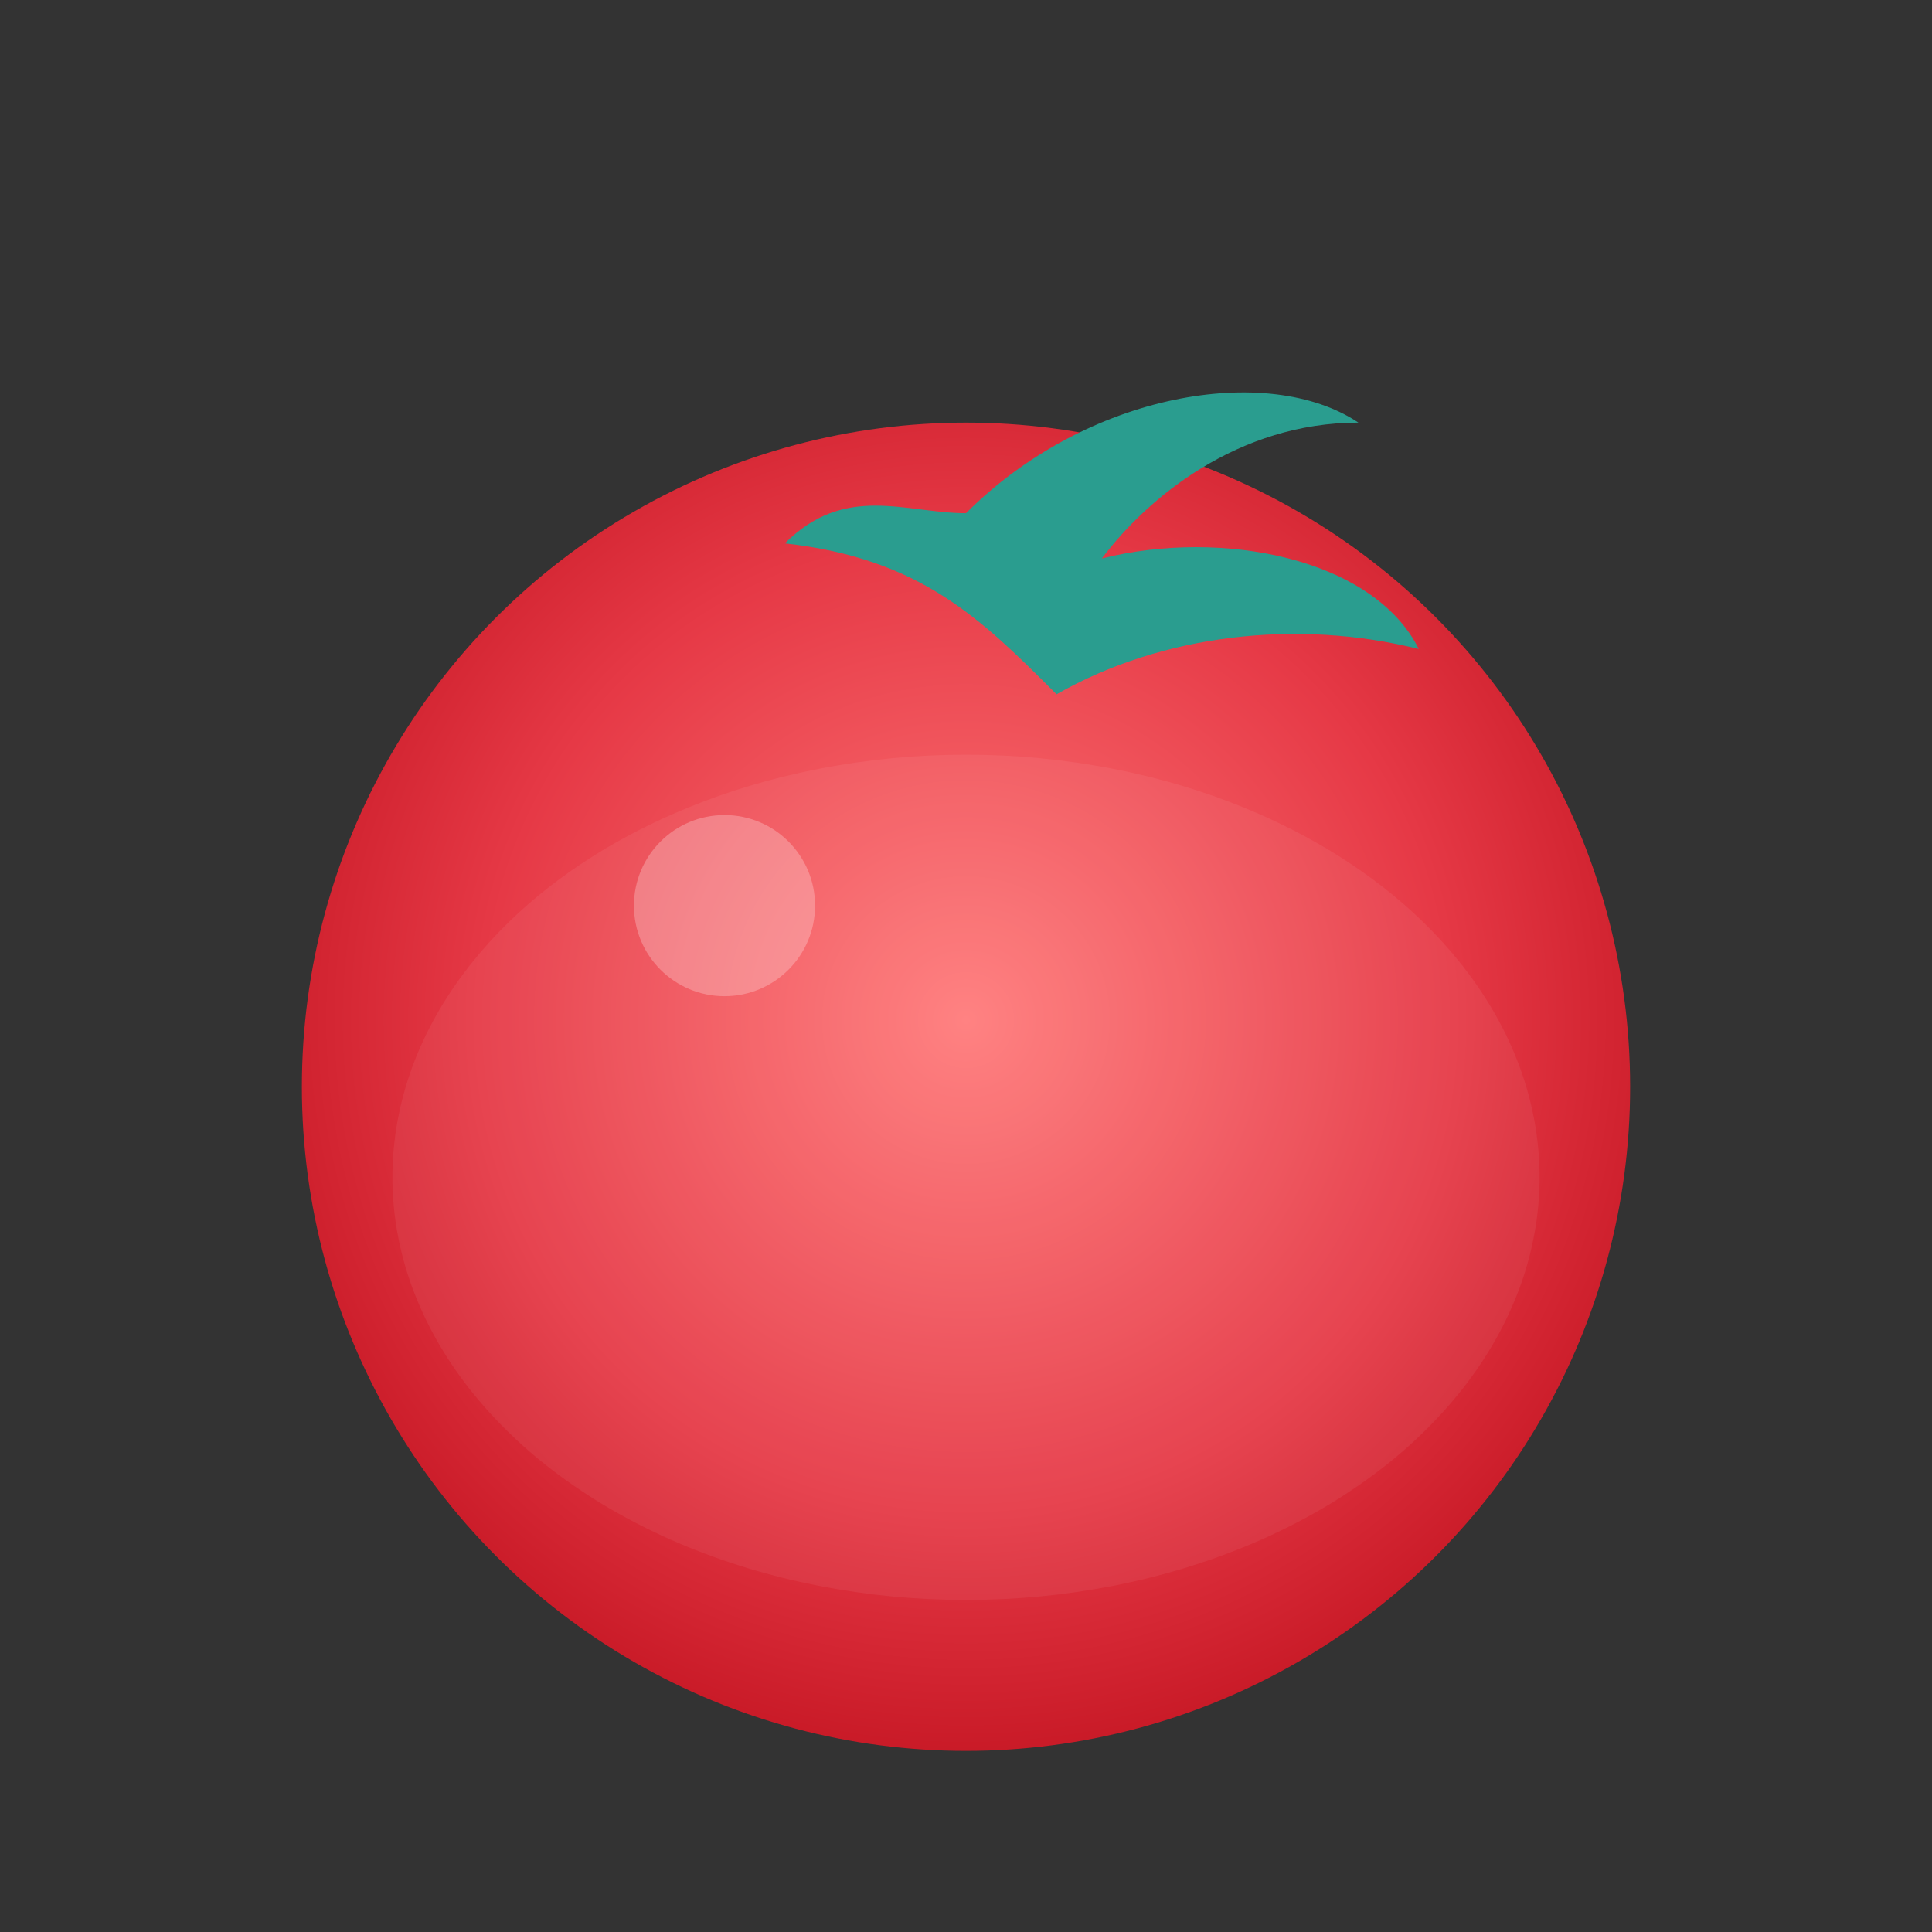 <svg xmlns="http://www.w3.org/2000/svg" viewBox="0 0 128 128">
  <rect x="0" y="0" width="128" height="128" fill="#333333" stroke="none"/>
  <defs>
    <radialGradient id="g" cx="50%" cy="45%" r="60%">
      <stop offset="0%" stop-color="#ff7a7a"/>
      <stop offset="60%" stop-color="#e63946"/>
      <stop offset="100%" stop-color="#c1121f"/>
    </radialGradient>
  </defs>
  <circle cx="64" cy="72" r="44" fill="url(#g)"/>
  <ellipse cx="64" cy="78" rx="38" ry="28" fill="rgba(255,255,255,0.06)"/>
  <path d="M64 34c8-8 20-10 26-6-8 0-14 5-17 9 8-2 18 0 21 6-8-2-17-1-24 3-5-5-9-9-18-10 4-4 8-2 12-2z" fill="#2a9d8f"/>
  <circle cx="48" cy="60" r="6" fill="rgba(255,255,255,0.25)"/>
</svg>
